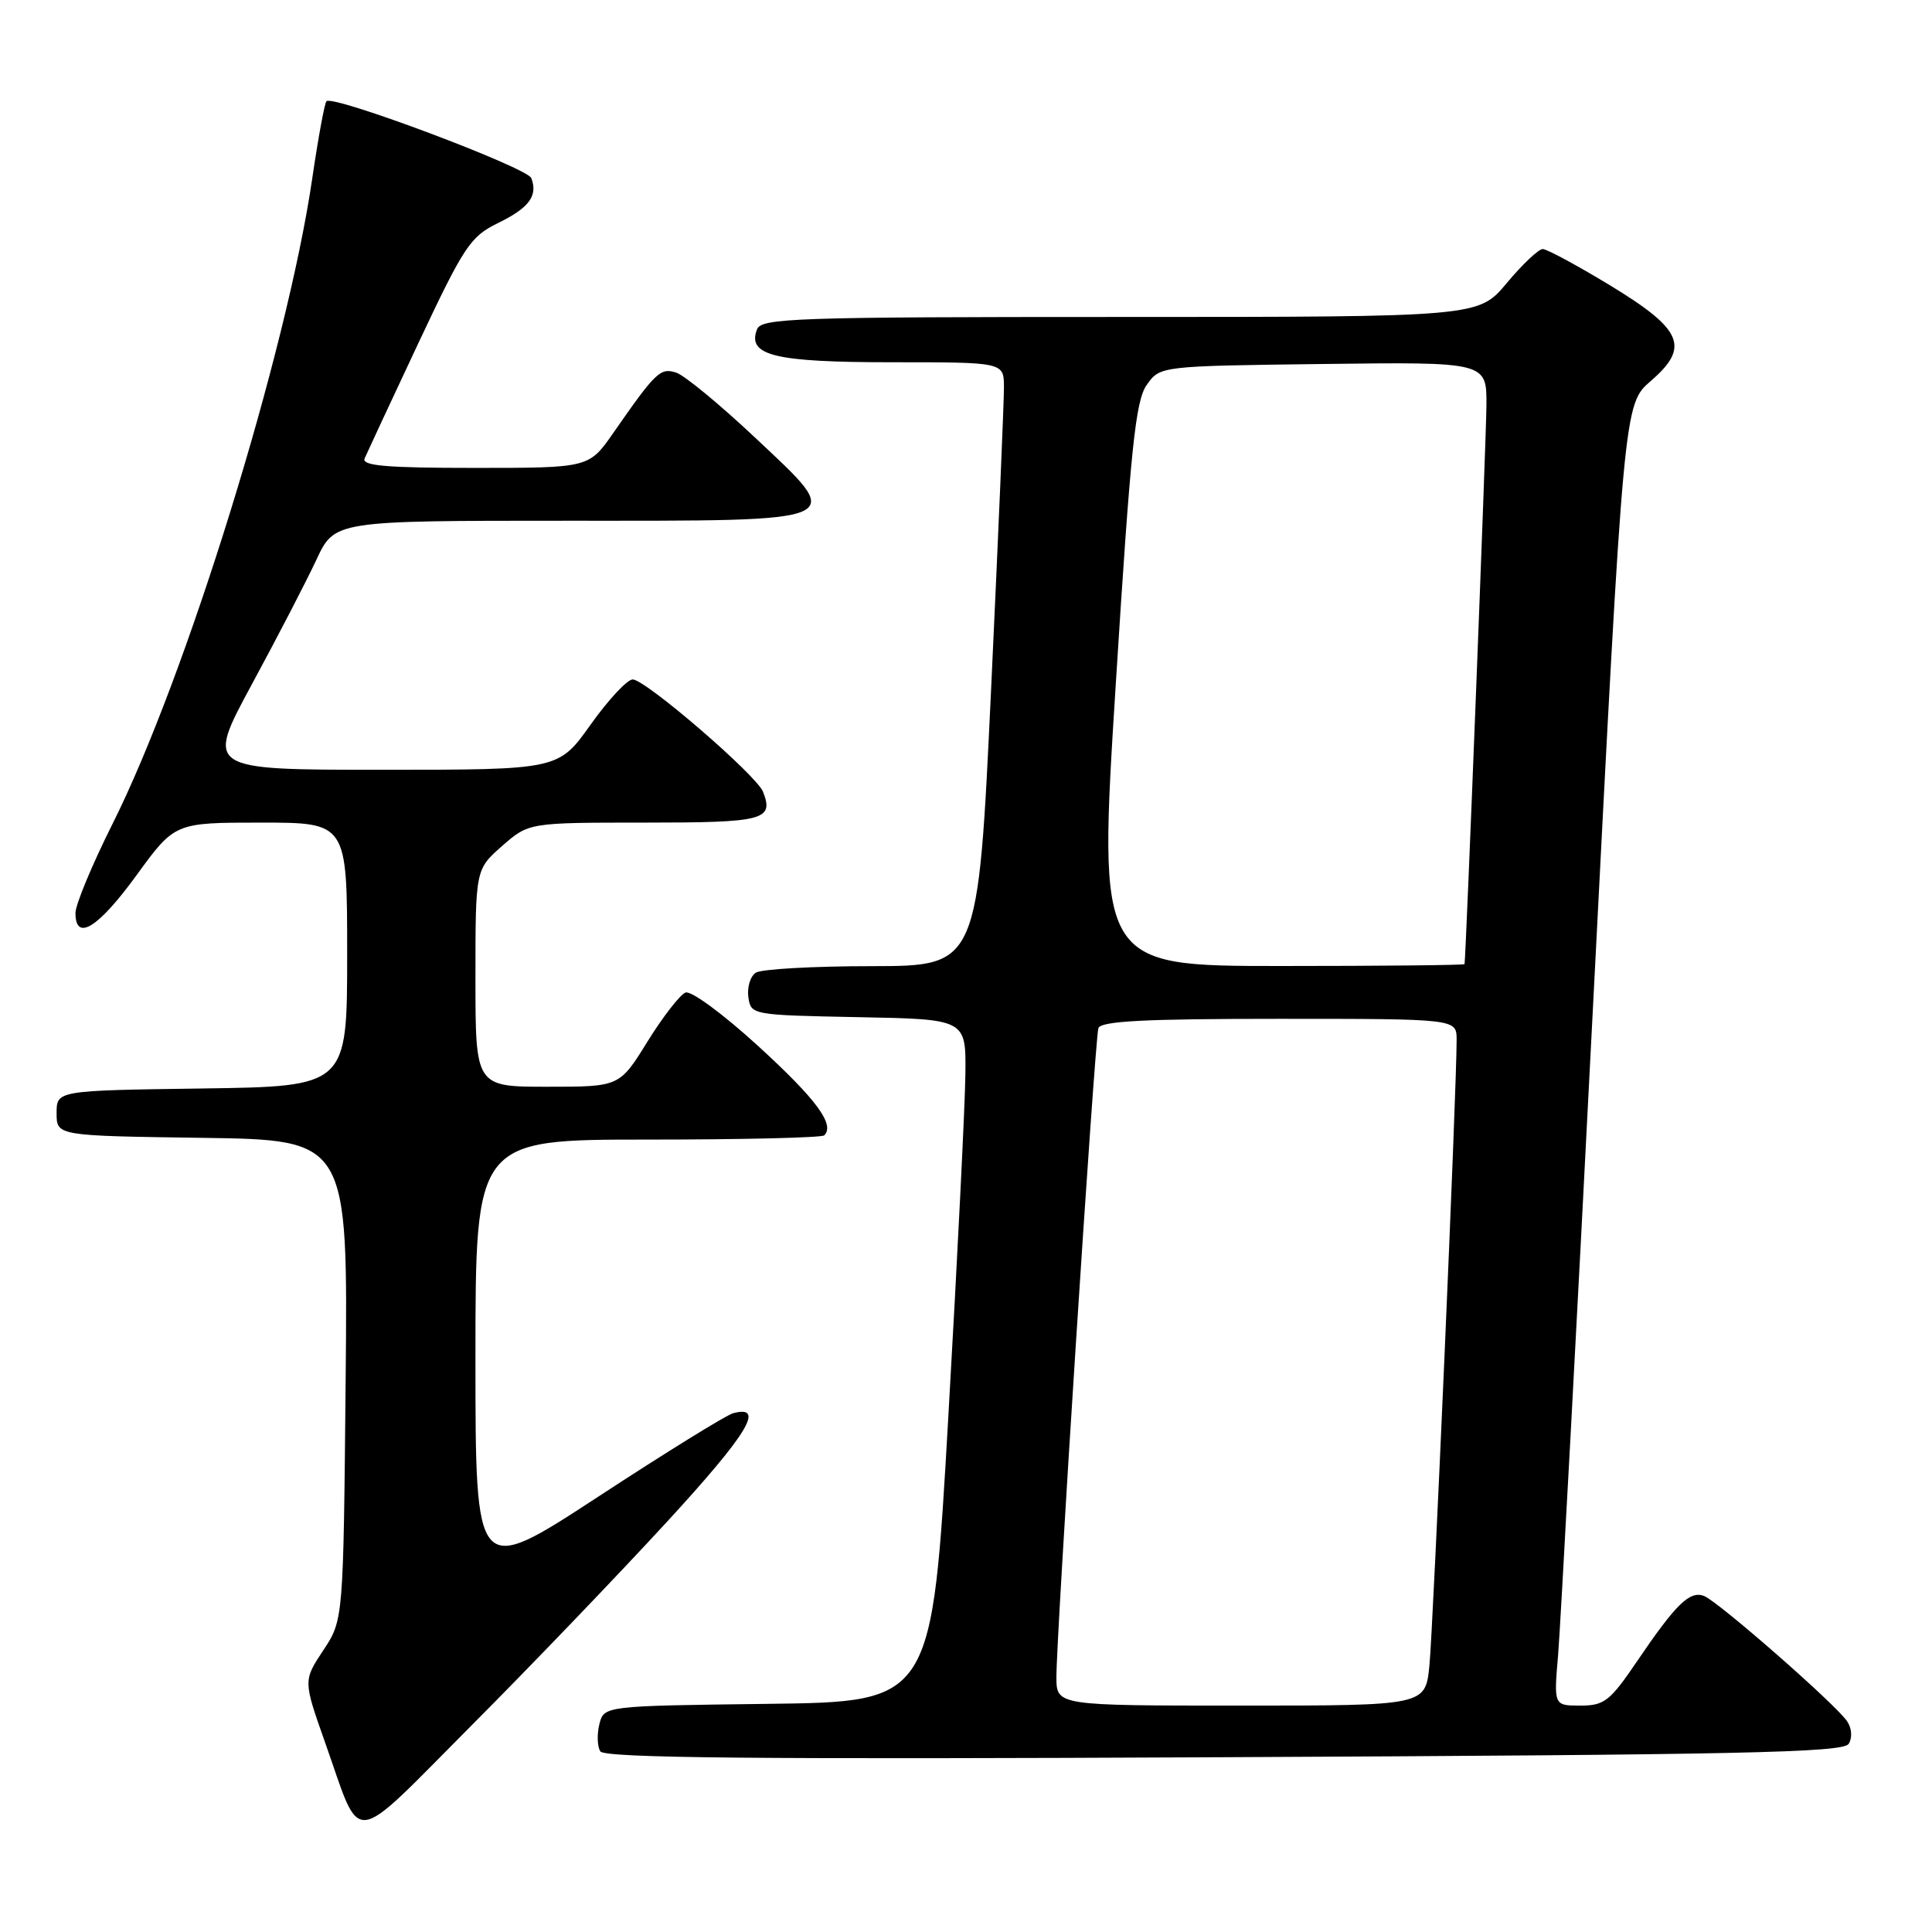 <?xml version="1.0" encoding="UTF-8" standalone="no"?>
<!DOCTYPE svg PUBLIC "-//W3C//DTD SVG 1.1//EN" "http://www.w3.org/Graphics/SVG/1.1/DTD/svg11.dtd" >
<svg xmlns="http://www.w3.org/2000/svg" xmlns:xlink="http://www.w3.org/1999/xlink" version="1.1" viewBox="0 0 256 256">
 <g >
 <path fill="currentColor"
d=" M 88.32 201.71 C 99.10 189.98 101.46 186.11 97.14 187.26 C 96.24 187.50 88.19 192.48 79.25 198.33 C 63.00 208.95 63.00 208.95 63.00 179.98 C 63.00 151.00 63.00 151.00 85.83 151.00 C 98.39 151.00 108.92 150.75 109.22 150.44 C 110.65 149.01 108.19 145.68 100.50 138.64 C 95.83 134.37 91.57 131.23 90.83 131.52 C 90.10 131.81 87.83 134.73 85.79 138.02 C 82.09 144.00 82.09 144.00 72.54 144.00 C 63.00 144.00 63.00 144.00 63.00 129.60 C 63.00 115.21 63.00 115.21 66.53 112.10 C 70.07 109.00 70.07 109.00 85.43 109.00 C 101.26 109.00 102.56 108.66 101.11 104.92 C 100.27 102.74 85.48 89.99 83.83 90.03 C 83.10 90.04 80.59 92.74 78.25 96.03 C 74.00 102.00 74.00 102.00 50.63 102.00 C 27.25 102.00 27.25 102.00 33.37 90.68 C 36.74 84.46 40.59 77.03 41.92 74.18 C 44.34 69.00 44.34 69.00 75.05 69.00 C 113.05 69.00 112.17 69.39 99.97 57.91 C 95.34 53.56 90.67 49.71 89.59 49.37 C 87.49 48.70 86.89 49.28 81.27 57.36 C 78.04 62.00 78.04 62.00 62.91 62.00 C 51.20 62.00 47.91 61.72 48.31 60.75 C 48.61 60.06 51.80 53.20 55.42 45.50 C 61.48 32.62 62.32 31.35 65.96 29.57 C 70.11 27.55 71.30 25.95 70.40 23.60 C 69.86 22.20 44.13 12.54 43.26 13.41 C 43.01 13.65 42.16 18.28 41.37 23.68 C 38.00 46.64 24.65 89.77 14.88 109.23 C 12.20 114.58 10.00 119.87 10.00 120.98 C 10.00 124.82 13.00 122.97 18.07 116.00 C 23.16 109.00 23.16 109.00 34.58 109.00 C 46.00 109.00 46.00 109.00 46.00 126.48 C 46.00 143.96 46.00 143.96 26.75 144.23 C 7.50 144.50 7.50 144.50 7.50 147.50 C 7.50 150.50 7.50 150.50 26.80 150.77 C 46.10 151.04 46.10 151.04 45.80 182.85 C 45.50 214.65 45.50 214.65 42.84 218.67 C 40.18 222.69 40.18 222.69 43.08 230.90 C 48.01 244.82 46.14 245.03 62.33 228.78 C 70.16 220.93 81.85 208.74 88.32 201.71 Z  M 244.96 231.07 C 245.46 230.26 245.38 229.02 244.76 228.09 C 243.31 225.89 227.66 212.19 225.79 211.47 C 223.90 210.75 222.07 212.53 216.93 220.11 C 213.32 225.43 212.58 226.00 209.40 226.00 C 205.88 226.00 205.88 226.00 206.46 219.25 C 206.77 215.54 208.87 176.74 211.10 133.03 C 215.17 53.56 215.17 53.56 218.74 50.48 C 223.97 45.96 222.98 43.66 213.24 37.75 C 208.93 35.14 204.96 33.00 204.42 33.00 C 203.87 33.00 201.73 35.02 199.66 37.50 C 195.90 42.00 195.90 42.00 148.42 42.00 C 105.28 42.00 100.88 42.15 100.31 43.64 C 98.97 47.11 102.61 48.00 118.19 48.00 C 133.00 48.00 133.00 48.00 133.03 51.25 C 133.04 53.04 132.28 71.04 131.33 91.25 C 129.60 128.00 129.60 128.00 115.55 128.02 C 107.82 128.02 100.90 128.41 100.16 128.88 C 99.43 129.34 98.98 130.80 99.16 132.11 C 99.50 134.49 99.58 134.50 113.75 134.78 C 128.00 135.05 128.00 135.05 127.92 142.28 C 127.88 146.25 126.87 166.60 125.67 187.50 C 123.50 225.50 123.50 225.50 101.76 225.77 C 80.03 226.04 80.03 226.04 79.42 228.46 C 79.09 229.80 79.14 231.41 79.54 232.06 C 80.09 232.95 100.19 233.14 162.18 232.84 C 230.66 232.52 244.24 232.23 244.96 231.07 Z  M 139.98 222.25 C 139.96 216.84 145.07 137.74 145.54 136.25 C 145.84 135.30 151.52 135.00 169.47 135.00 C 193.00 135.00 193.00 135.00 193.01 137.75 C 193.04 143.84 189.90 215.86 189.40 220.75 C 188.86 226.00 188.86 226.00 164.43 226.00 C 140.00 226.00 140.00 226.00 139.98 222.25 Z  M 147.84 90.75 C 149.82 59.29 150.46 53.11 151.95 51.00 C 153.71 48.50 153.71 48.50 175.36 48.23 C 197.00 47.96 197.00 47.96 196.96 53.73 C 196.92 58.47 194.24 126.93 194.06 127.75 C 194.02 127.89 183.08 128.00 169.74 128.00 C 145.49 128.00 145.49 128.00 147.84 90.75 Z "/>
</g>
</svg>